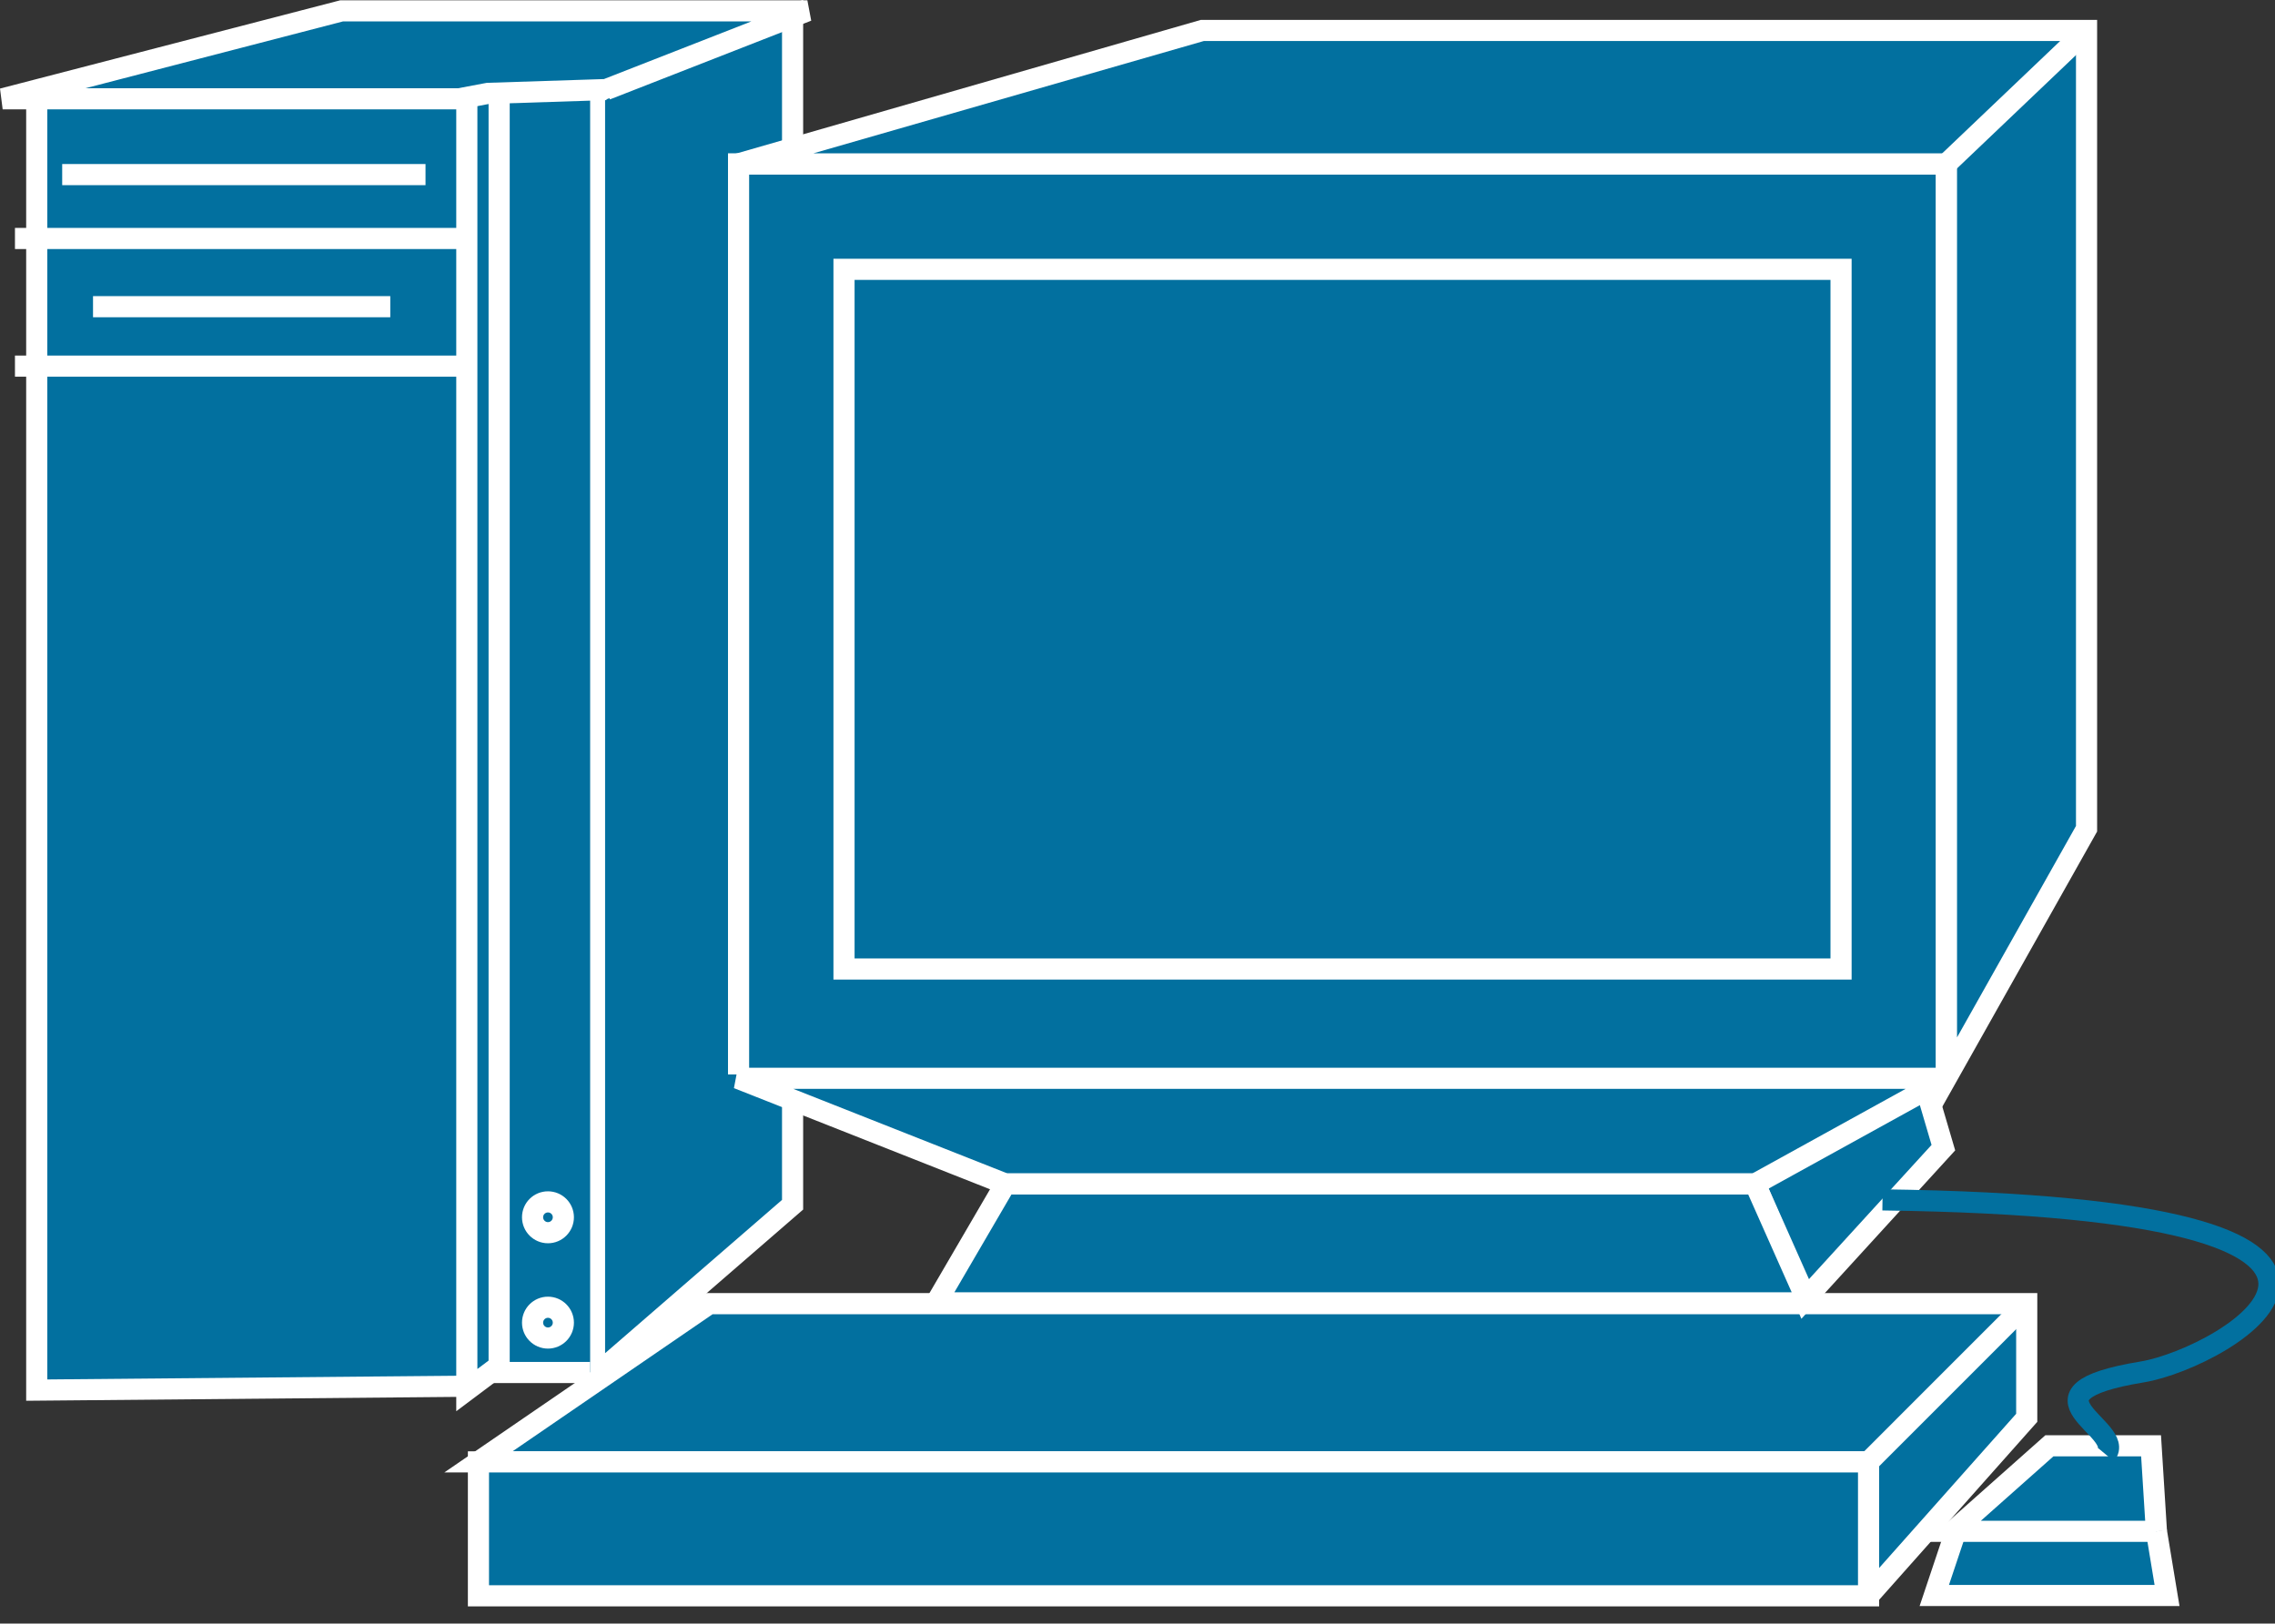 <?xml version="1.0" encoding="UTF-8" standalone="no"?>
<svg
   xmlns:dc="http://purl.org/dc/elements/1.1/"
   xmlns:cc="http://creativecommons.org/ns#"
   xmlns:rdf="http://www.w3.org/1999/02/22-rdf-syntax-ns#"
   xmlns:svg="http://www.w3.org/2000/svg"
   xmlns="http://www.w3.org/2000/svg"
   viewBox="0 0 53.812 38.412"
   height="38.412"
   width="53.812"
   xml:space="preserve"
   version="1.1"
   id="svg2"><rect x="0" y="0" width="53.812" height="38.412" fill="#333333" stroke="none"/><defs
     id="defs6" /><g
     transform="matrix(1.25,0,0,-1.25,0,38.413)"
     id="g10"><g
       transform="scale(0.1,0.1)"
       id="g12"><path
         id="path14"
         style="fill:#02709f;fill-opacity:1;fill-rule:nonzero;stroke:none"
         d="m 93.336,289.332 -86.383,0 0,-245.133 81.383,0.734" /><path
         id="path16"
         style="fill:none;stroke:#ffffff;stroke-width:4;stroke-linecap:butt;stroke-linejoin:miter;stroke-miterlimit:4;stroke-dasharray:none;stroke-opacity:1"
         d="m 93.336,289.332 -86.383,0 0,-245.133 81.383,0.734" /><path
         id="path18"
         style="fill:#02709f;fill-opacity:1;fill-rule:nonzero;stroke:none"
         d="m 88.336,289.332 0,-245.133 6.645,4.981 0,241.797 -6.645,-1.645" /><path
         id="path20"
         style="fill:none;stroke:#ffffff;stroke-width:4;stroke-linecap:butt;stroke-linejoin:miter;stroke-miterlimit:4;stroke-dasharray:none;stroke-opacity:1"
         d="m 88.336,289.332 0,-245.133 6.645,4.981 0,241.797 -6.645,-1.645 z" /><path
         id="path22"
         style="fill:#02709f;fill-opacity:1;fill-rule:nonzero;stroke:none"
         d="m 112.5,289.766 0,-242.957 37.48,32.477 0,225.129 -37.48,-14.648" /><path
         id="path24"
         style="fill:none;stroke:#ffffff;stroke-width:4;stroke-linecap:butt;stroke-linejoin:miter;stroke-miterlimit:4;stroke-dasharray:none;stroke-opacity:1"
         d="m 112.5,289.766 0,-242.957 37.48,32.477 0,225.129 -37.48,-14.648 z" /><path
         id="path26"
         style="fill:#02709f;fill-opacity:1;fill-rule:nonzero;stroke:none"
         d="m 80.519,274.258 -68.75,0" /><path
         id="path28"
         style="fill:none;stroke:#ffffff;stroke-width:4;stroke-linecap:butt;stroke-linejoin:miter;stroke-miterlimit:4;stroke-dasharray:none;stroke-opacity:1"
         d="m 80.519,274.258 -68.75,0" /><path
         id="path30"
         style="fill:#02709f;fill-opacity:1;fill-rule:nonzero;stroke:none"
         d="m 73.852,249.258 -56.25,0" /><path
         id="path32"
         style="fill:none;stroke:#ffffff;stroke-width:4;stroke-linecap:butt;stroke-linejoin:miter;stroke-miterlimit:4;stroke-dasharray:none;stroke-opacity:1"
         d="m 73.852,249.258 -56.25,0" /><path
         id="path34"
         style="fill:#02709f;fill-opacity:1;fill-rule:nonzero;stroke:none"
         d="m 94.453,47.531 17.219,0 0,242.957 -17.219,0 0,-242.957 z" /><path
         id="path36"
         style="fill:none;stroke:#ffffff;stroke-width:4;stroke-linecap:butt;stroke-linejoin:miter;stroke-miterlimit:4;stroke-dasharray:none;stroke-opacity:1"
         d="m 111.672,290.488 -17.219,0 0,-242.957 17.219,0" /><path
         id="path38"
         style="fill:#02709f;fill-opacity:1;fill-rule:nonzero;stroke:none"
         d="m 2.832,262.168 85.828,0" /><path
         id="path40"
         style="fill:none;stroke:#ffffff;stroke-width:4;stroke-linecap:butt;stroke-linejoin:miter;stroke-miterlimit:4;stroke-dasharray:none;stroke-opacity:1"
         d="m 2.832,262.168 85.828,0" /><path
         id="path42"
         style="fill:#02709f;fill-opacity:1;fill-rule:nonzero;stroke:none"
         d="m 2.832,238.008 85.828,0" /><path
         id="path44"
         style="fill:none;stroke:#ffffff;stroke-width:4;stroke-linecap:butt;stroke-linejoin:miter;stroke-miterlimit:4;stroke-dasharray:none;stroke-opacity:1"
         d="m 2.832,238.008 85.828,0" /><path
         id="path46"
         style="fill:#02709f;fill-opacity:1;fill-rule:nonzero;stroke:none"
         d="m 103.688,73.992 c 1.609,0 2.914,1.312 2.914,2.922 0,1.613 -1.305,2.91 -2.914,2.91 -1.61,0 -2.911,-1.297 -2.911,-2.91 0,-1.609 1.301,-2.922 2.911,-2.922" /><path
         id="path48"
         style="fill:none;stroke:#ffffff;stroke-width:4;stroke-linecap:butt;stroke-linejoin:miter;stroke-miterlimit:4;stroke-dasharray:none;stroke-opacity:1"
         d="m 103.688,73.992 c 1.609,0 2.914,1.312 2.914,2.922 0,1.613 -1.305,2.91 -2.914,2.91 -1.61,0 -2.911,-1.297 -2.911,-2.91 0,-1.609 1.301,-2.922 2.911,-2.922 z" /><path
         id="path50"
         style="fill:#02709f;fill-opacity:1;fill-rule:nonzero;stroke:none"
         d="m 103.688,54.055 c 1.609,0 2.914,1.309 2.914,2.91 0,1.609 -1.305,2.918 -2.914,2.918 -1.61,0 -2.911,-1.309 -2.911,-2.918 0,-1.601 1.301,-2.91 2.911,-2.91" /><path
         id="path52"
         style="fill:none;stroke:#ffffff;stroke-width:4;stroke-linecap:butt;stroke-linejoin:miter;stroke-miterlimit:4;stroke-dasharray:none;stroke-opacity:1"
         d="m 103.688,54.055 c 1.609,0 2.914,1.309 2.914,2.91 0,1.609 -1.305,2.918 -2.914,2.918 -1.61,0 -2.911,-1.309 -2.911,-2.918 0,-1.601 1.301,-2.91 2.911,-2.91 z" /><path
         id="path54"
         style="fill:#02709f;fill-opacity:1;fill-rule:nonzero;stroke:none"
         d="m 114.688,290.352 38.089,14.898 -88.132,0 -64.141,-16.645 86.383,0 5.43,1.024 22.372,0.723" /><path
         id="path56"
         style="fill:none;stroke:#ffffff;stroke-width:4;stroke-linecap:butt;stroke-linejoin:miter;stroke-miterlimit:4;stroke-dasharray:none;stroke-opacity:1"
         d="m 114.688,290.352 38.089,14.898 -88.132,0 -64.141,-16.645 86.383,0 5.43,1.024 22.372,0.723 z" /><path
         id="path58"
         style="fill:#02709f;fill-opacity:1;fill-rule:nonzero;stroke:none"
         d="m 368.633,103.074 -228.875,0" /><path
         id="path60"
         style="fill:none;stroke:#ffffff;stroke-width:4;stroke-linecap:butt;stroke-linejoin:miter;stroke-miterlimit:4;stroke-dasharray:none;stroke-opacity:1"
         d="m 368.633,103.074 -228.875,0" /><path
         id="path62"
         style="fill:#02709f;fill-opacity:1;fill-rule:nonzero;stroke:none"
         d="m 139.758,103.945 228.57,0 0,172.344 -228.57,0 0,-172.344 z" /><path
         id="path64"
         style="fill:none;stroke:#ffffff;stroke-width:4;stroke-linecap:butt;stroke-linejoin:miter;stroke-miterlimit:4;stroke-dasharray:none;stroke-opacity:1"
         d="m 368.328,103.945 0,172.344 -228.57,0 0,-172.344" /><path
         id="path66"
         style="fill:#02709f;fill-opacity:1;fill-rule:nonzero;stroke:none"
         d="m 368.328,103.32 26.508,47.129 0,151.09 -167.324,0 -87.754,-25.25 228.57,0 0,-172.969" /><path
         id="path68"
         style="fill:none;stroke:#ffffff;stroke-width:4;stroke-linecap:butt;stroke-linejoin:miter;stroke-miterlimit:4;stroke-dasharray:none;stroke-opacity:1"
         d="m 368.328,103.32 26.508,47.129 0,151.09 -167.324,0 -87.754,-25.25 228.57,0 0,-172.969 z" /><path
         id="path70"
         style="fill:#02709f;fill-opacity:1;fill-rule:nonzero;stroke:none"
         d="m 159.711,123.898 188.668,0 0,132.43 -188.668,0 0,-132.43 z" /><path
         id="path72"
         style="fill:none;stroke:#ffffff;stroke-width:4;stroke-linecap:butt;stroke-linejoin:miter;stroke-miterlimit:4;stroke-dasharray:none;stroke-opacity:1"
         d="m 159.711,123.898 188.668,0 0,132.43 -188.668,0 0,-132.43 z" /><path
         id="path74"
         style="fill:#02709f;fill-opacity:1;fill-rule:nonzero;stroke:none"
         d="m 368.328,276.289 26.508,25.25" /><path
         id="path76"
         style="fill:none;stroke:#ffffff;stroke-width:4;stroke-linecap:butt;stroke-linejoin:miter;stroke-miterlimit:4;stroke-dasharray:none;stroke-opacity:1"
         d="m 368.328,276.289 26.508,25.25" /><path
         id="path78"
         style="fill:#02709f;fill-opacity:1;fill-rule:nonzero;stroke:none"
         d="m 353.586,5.266 0,25.348 -263.051,0 43.688,29.945 249.293,0 0,-21.605 -29.93,-33.687" /><path
         id="path80"
         style="fill:none;stroke:#ffffff;stroke-width:4;stroke-linecap:butt;stroke-linejoin:miter;stroke-miterlimit:4;stroke-dasharray:none;stroke-opacity:1"
         d="m 353.586,5.266 0,25.348 -263.051,0 43.688,29.945 249.293,0 0,-21.605 -29.93,-33.687 z" /><path
         id="path82"
         style="fill:#02709f;fill-opacity:1;fill-rule:nonzero;stroke:none"
         d="m 90.535,5.266 263.051,0 0,25.348 -263.051,0 0,-25.348 z" /><path
         id="path84"
         style="fill:none;stroke:#ffffff;stroke-width:4;stroke-linecap:butt;stroke-linejoin:miter;stroke-miterlimit:4;stroke-dasharray:none;stroke-opacity:1"
         d="m 90.535,5.266 263.051,0 0,25.348 -263.051,0 0,-25.348 z" /><path
         id="path86"
         style="fill:#02709f;fill-opacity:1;fill-rule:nonzero;stroke:none"
         d="m 353.586,30.613 29.93,29.945" /><path
         id="path88"
         style="fill:none;stroke:#ffffff;stroke-width:4;stroke-linecap:butt;stroke-linejoin:miter;stroke-miterlimit:4;stroke-dasharray:none;stroke-opacity:1"
         d="m 353.586,30.613 29.93,29.945" /><path
         id="path90"
         style="fill:#02709f;fill-opacity:1;fill-rule:nonzero;stroke:none"
         d="m 370.09,17.473 -4.067,-12.148 44.043,0 -2.007,12.148" /><path
         id="path92"
         style="fill:none;stroke:#ffffff;stroke-width:4;stroke-linecap:butt;stroke-linejoin:miter;stroke-miterlimit:4;stroke-dasharray:none;stroke-opacity:1"
         d="m 370.09,17.473 -4.067,-12.148 44.043,0 -2.007,12.148" /><path
         id="path94"
         style="fill:#02709f;fill-opacity:1;fill-rule:nonzero;stroke:none"
         d="m 408.059,17.473 -1.016,16.188 -19.238,0 -18.227,-16.188 38.481,0" /><path
         id="path96"
         style="fill:none;stroke:#ffffff;stroke-width:4;stroke-linecap:butt;stroke-linejoin:miter;stroke-miterlimit:4;stroke-dasharray:none;stroke-opacity:1"
         d="m 408.059,17.473 -1.016,16.188 -19.238,0 -18.227,-16.188 38.481,0 z" /><path
         id="path98"
         style="fill:#02709f;fill-opacity:1;fill-rule:nonzero;stroke:none"
         d="m 332.117,83.215 9.375,-21.875 26.25,28.75 -3.125,10.625" /><path
         id="path100"
         style="fill:none;stroke:#ffffff;stroke-width:4;stroke-linecap:butt;stroke-linejoin:miter;stroke-miterlimit:4;stroke-dasharray:none;stroke-opacity:1"
         d="m 332.117,83.215 9.375,-21.875 26.25,28.75 -3.125,10.625" /><path
         id="path102"
         style="fill:#02709f;fill-opacity:1;fill-rule:nonzero;stroke:none"
         d="m 332.117,83.215 36.25,20 -228.75,0 50.625,-20 141.875,0" /><path
         id="path104"
         style="fill:none;stroke:#ffffff;stroke-width:4;stroke-linecap:butt;stroke-linejoin:miter;stroke-miterlimit:4;stroke-dasharray:none;stroke-opacity:1"
         d="m 332.117,83.215 36.25,20 -228.75,0 50.625,-20 141.875,0 z" /><path
         id="path106"
         style="fill:#02709f;fill-opacity:1;fill-rule:nonzero;stroke:none"
         d="m 342.117,60.715 -10,22.5 -141.875,0 -13.125,-22.5 165,0" /><path
         id="path108"
         style="fill:none;stroke:#ffffff;stroke-width:4;stroke-linecap:butt;stroke-linejoin:miter;stroke-miterlimit:4;stroke-dasharray:none;stroke-opacity:1"
         d="m 342.117,60.715 -10,22.5 -141.875,0 -13.125,-22.5 165,0 z" /><path
         id="path110"
         style="fill:none;stroke:#02709f;stroke-width:4;stroke-linecap:butt;stroke-linejoin:miter;stroke-miterlimit:4;stroke-dasharray:none;stroke-opacity:1"
         d="m 398.484,32.012 c 4.075,4.895 -18.152,11.516 6.875,15.625 15.981,2.629 64.387,31.086 -49.136,32.566" /></g></g></svg>